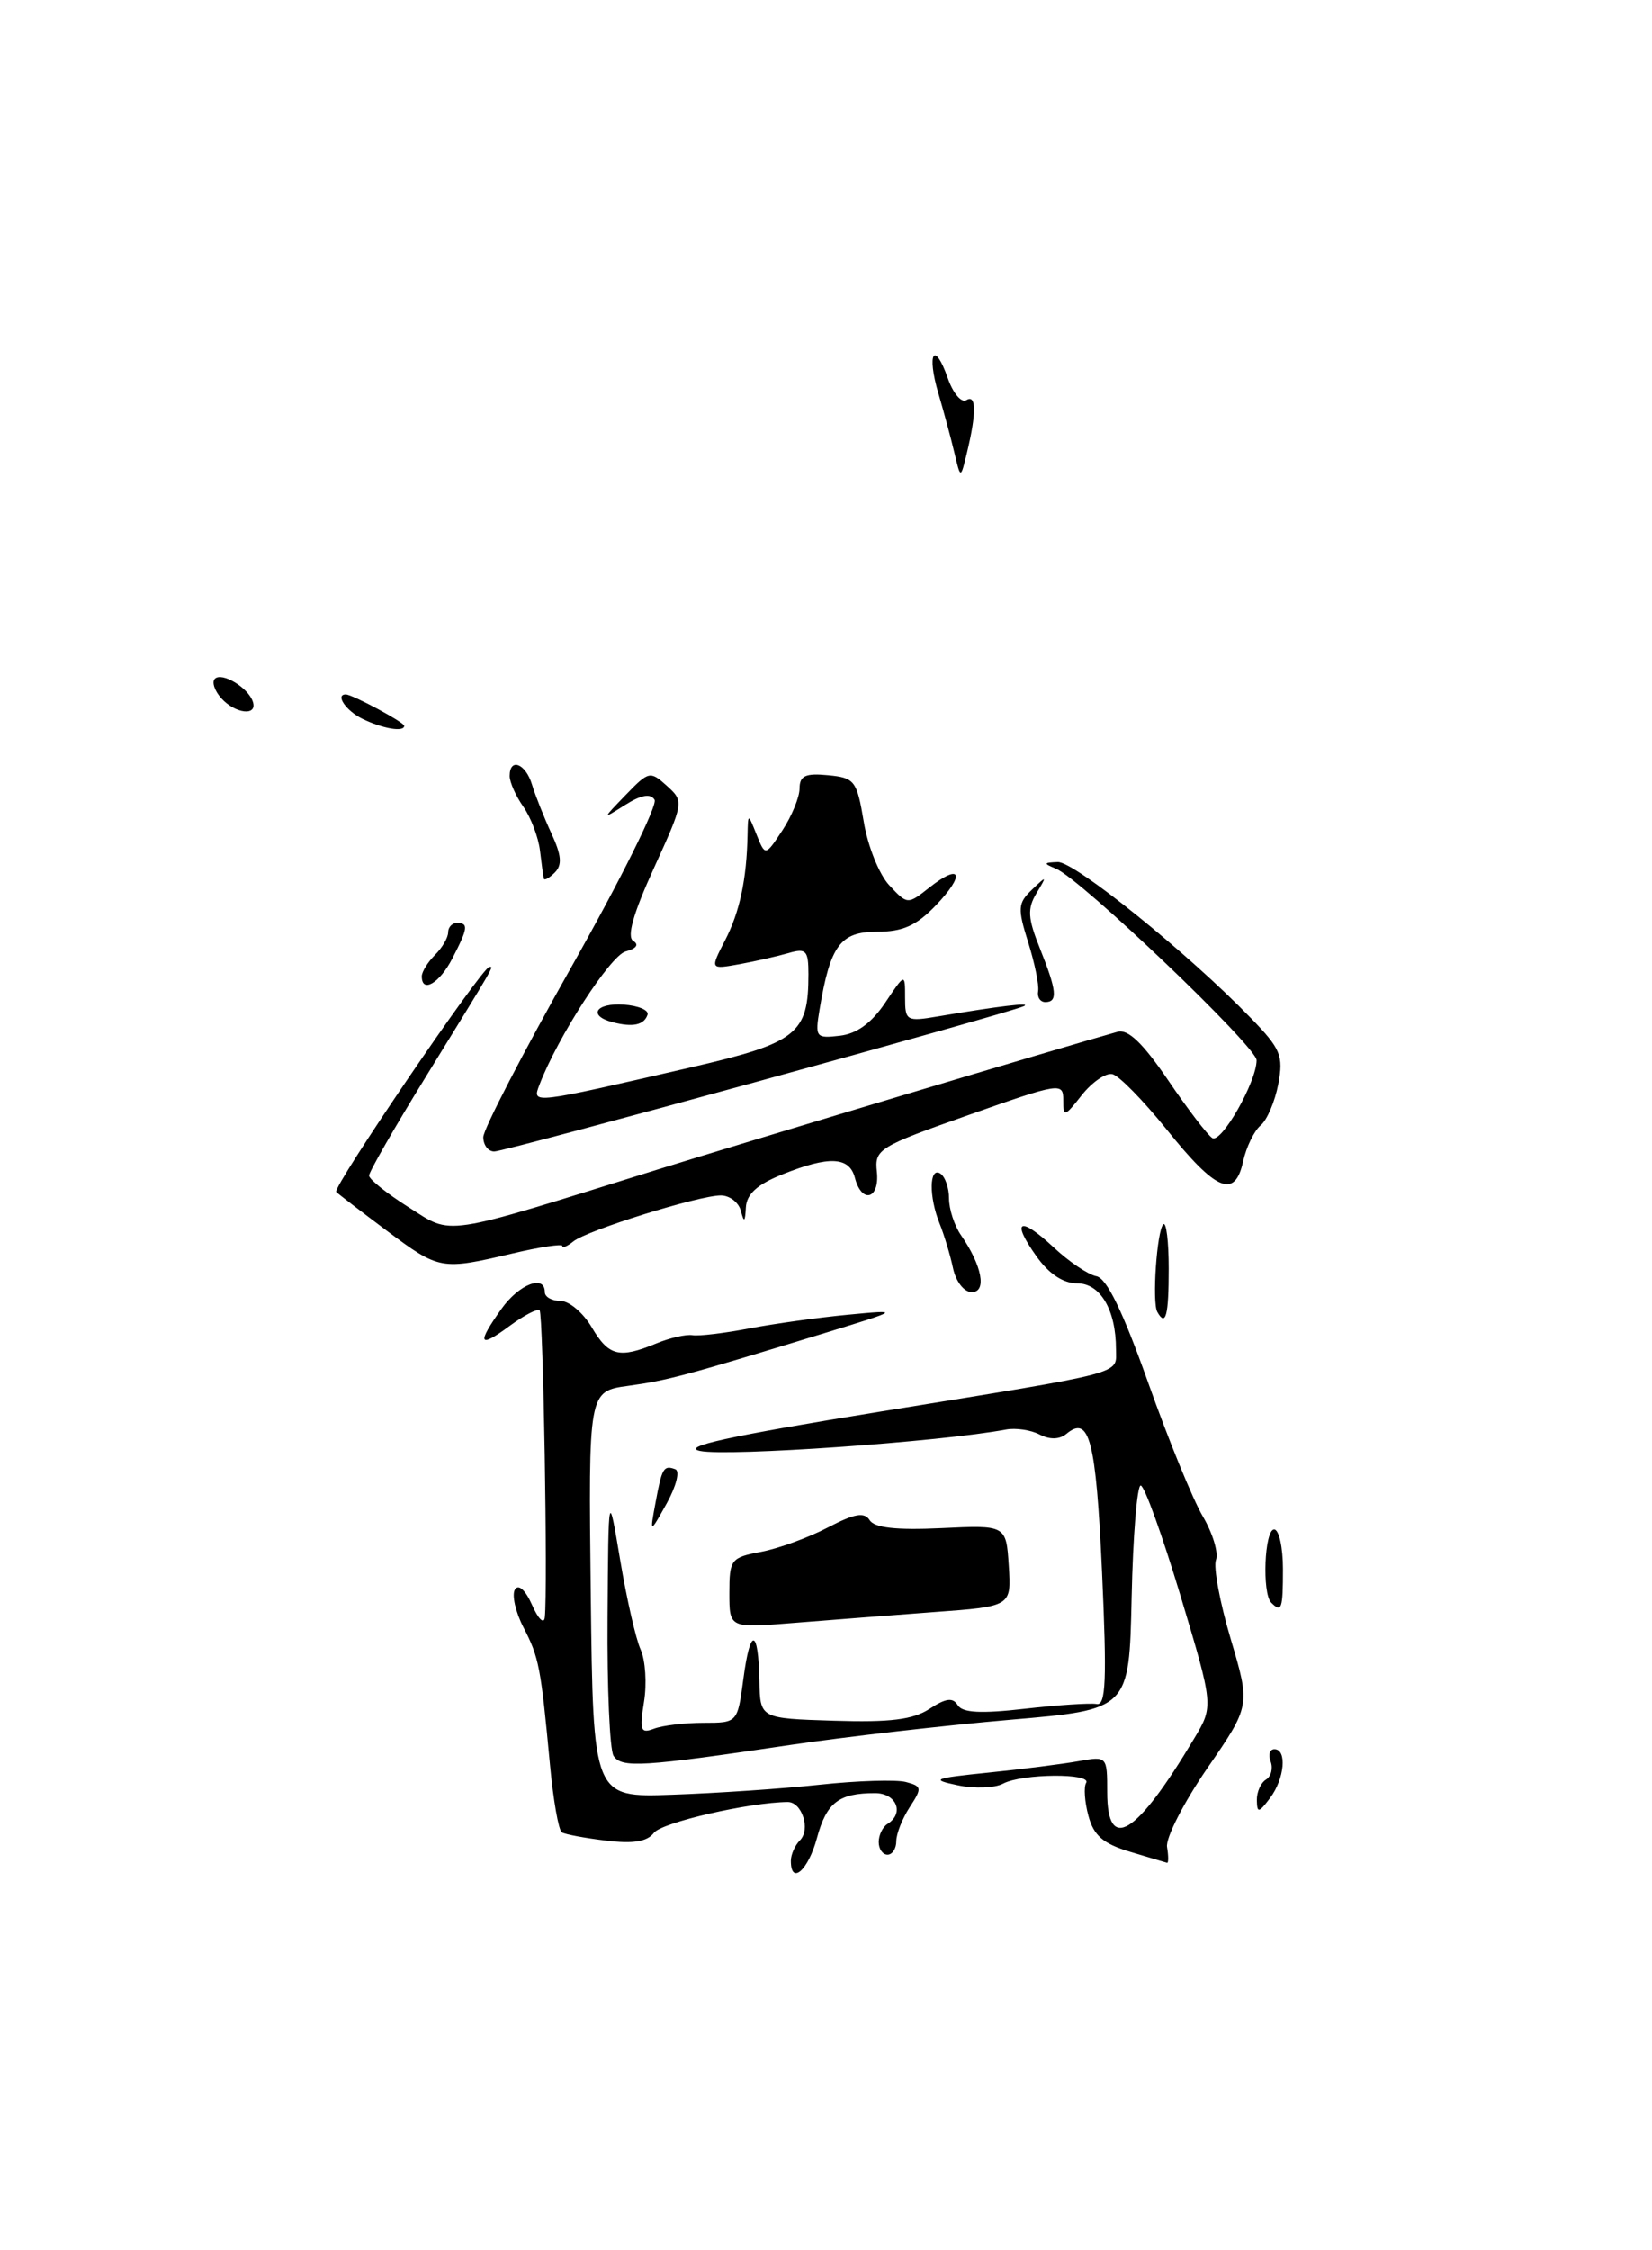 <?xml version="1.0" encoding="UTF-8" standalone="no"?>
<!DOCTYPE svg PUBLIC "-//W3C//DTD SVG 1.1//EN" "http://www.w3.org/Graphics/SVG/1.1/DTD/svg11.dtd" >
<svg xmlns="http://www.w3.org/2000/svg" xmlns:xlink="http://www.w3.org/1999/xlink" version="1.1" viewBox="0 0 188 256">
 <g >
 <path fill="currentColor"
d=" M 90.00 211.70 C 90.00 210.99 90.46 209.94 91.03 209.37 C 92.27 208.13 91.27 205.00 89.64 205.01 C 85.31 205.04 75.31 207.33 74.42 208.51 C 73.65 209.52 72.06 209.78 68.97 209.40 C 66.57 209.11 64.31 208.69 63.94 208.46 C 63.57 208.24 62.96 204.78 62.59 200.78 C 61.54 189.58 61.34 188.56 59.57 185.14 C 58.66 183.38 58.23 181.44 58.60 180.83 C 59.01 180.17 59.80 180.89 60.56 182.61 C 61.26 184.20 61.91 184.82 62.00 184.00 C 62.35 180.86 61.82 149.48 61.41 149.07 C 61.17 148.84 59.63 149.64 57.99 150.85 C 54.48 153.45 54.22 152.90 57.07 148.90 C 59.07 146.09 62.00 144.96 62.00 147.00 C 62.00 147.55 62.80 148.00 63.78 148.00 C 64.77 148.00 66.37 149.35 67.34 151.00 C 69.28 154.29 70.46 154.58 74.68 152.84 C 76.23 152.20 78.09 151.78 78.81 151.90 C 79.53 152.02 82.46 151.67 85.31 151.12 C 88.17 150.58 93.20 149.88 96.50 149.57 C 102.50 149.00 102.50 149.00 94.00 151.61 C 78.09 156.48 76.01 157.04 71.49 157.66 C 66.96 158.28 66.96 158.28 67.23 181.39 C 67.50 204.50 67.50 204.50 76.50 204.18 C 81.45 204.01 89.01 203.50 93.30 203.04 C 97.58 202.58 101.99 202.45 103.08 202.73 C 104.92 203.21 104.95 203.42 103.53 205.59 C 102.69 206.88 102.00 208.62 102.00 209.46 C 102.00 210.31 101.55 211.00 101.00 211.00 C 100.45 211.00 100.00 210.35 100.00 209.56 C 100.00 208.77 100.45 207.84 101.00 207.50 C 102.95 206.29 102.02 204.00 99.58 204.00 C 95.45 204.00 94.06 205.07 92.97 209.10 C 91.98 212.78 90.00 214.52 90.00 211.70 Z  M 128.57 210.66 C 125.52 209.74 124.46 208.82 123.86 206.57 C 123.43 204.98 123.32 203.30 123.60 202.84 C 124.30 201.70 116.30 201.77 114.15 202.92 C 113.21 203.42 110.88 203.51 108.97 203.10 C 105.86 202.45 106.22 202.30 112.50 201.66 C 116.35 201.27 120.96 200.68 122.75 200.36 C 125.98 199.78 126.00 199.80 126.00 203.89 C 126.00 210.87 129.30 208.84 135.89 197.79 C 138.11 194.09 138.11 194.09 134.34 181.54 C 132.26 174.64 130.23 169.00 129.81 169.00 C 129.40 169.00 128.93 174.74 128.78 181.75 C 128.50 194.49 128.50 194.49 114.98 195.65 C 107.55 196.29 96.30 197.58 89.98 198.51 C 73.08 201.02 70.72 201.16 69.82 199.75 C 69.39 199.06 69.08 191.97 69.14 184.00 C 69.24 169.50 69.24 169.50 70.58 177.50 C 71.32 181.90 72.36 186.48 72.91 187.68 C 73.45 188.88 73.62 191.55 73.29 193.60 C 72.76 196.86 72.90 197.25 74.42 196.67 C 75.38 196.30 77.91 196.00 80.05 196.00 C 83.93 196.00 83.93 196.00 84.60 190.97 C 85.38 185.06 86.30 185.21 86.42 191.25 C 86.50 195.50 86.50 195.50 94.91 195.76 C 101.30 195.96 103.90 195.64 105.78 194.41 C 107.64 193.19 108.44 193.09 108.99 193.99 C 109.53 194.86 111.61 194.97 116.62 194.40 C 120.40 193.97 124.09 193.73 124.80 193.86 C 125.85 194.06 125.97 191.13 125.41 178.81 C 124.72 163.81 123.98 160.94 121.35 163.13 C 120.57 163.77 119.47 163.80 118.31 163.20 C 117.32 162.68 115.60 162.43 114.50 162.63 C 107.02 164.03 82.85 165.72 79.68 165.07 C 77.39 164.60 82.95 163.38 100.01 160.62 C 128.58 155.99 127.00 156.41 127.00 153.50 C 127.00 149.03 125.22 146.00 122.59 146.00 C 120.99 146.00 119.38 144.93 117.96 142.94 C 115.02 138.81 116.01 138.28 119.90 141.90 C 121.64 143.53 123.83 145.01 124.77 145.19 C 125.95 145.42 127.76 149.15 130.65 157.27 C 132.94 163.73 135.74 170.59 136.88 172.51 C 138.01 174.43 138.68 176.66 138.38 177.46 C 138.07 178.27 138.82 182.32 140.06 186.48 C 142.30 194.04 142.30 194.04 137.40 201.15 C 134.71 205.06 132.64 209.10 132.81 210.13 C 132.98 211.16 132.98 211.97 132.81 211.92 C 132.64 211.88 130.73 211.31 128.57 210.66 Z  M 143.03 204.81 C 143.01 203.88 143.48 202.82 144.07 202.46 C 144.66 202.09 144.89 201.17 144.60 200.40 C 144.30 199.63 144.50 199.00 145.03 199.00 C 146.49 199.00 146.19 202.36 144.53 204.56 C 143.25 206.26 143.06 206.29 143.03 204.81 Z  M 83.00 181.23 C 83.00 177.42 83.18 177.19 86.59 176.55 C 88.56 176.18 91.98 174.94 94.18 173.79 C 97.26 172.18 98.37 171.99 98.97 172.94 C 99.50 173.81 101.98 174.09 107.12 173.85 C 114.50 173.50 114.50 173.50 114.80 178.13 C 115.10 182.76 115.10 182.76 106.30 183.40 C 101.46 183.76 94.24 184.32 90.25 184.64 C 83.00 185.23 83.00 185.23 83.00 181.23 Z  M 144.67 182.33 C 143.60 181.27 143.90 174.00 145.00 174.00 C 145.55 174.00 146.00 176.03 146.00 178.50 C 146.00 183.08 145.85 183.51 144.67 182.33 Z  M 74.59 171.00 C 75.33 166.98 75.52 166.66 76.85 167.15 C 77.39 167.34 76.96 169.07 75.89 171.00 C 73.94 174.50 73.94 174.50 74.59 171.00 Z  M 131.70 149.25 C 131.09 148.16 131.65 140.02 132.38 139.29 C 132.72 138.95 133.00 141.22 133.00 144.33 C 133.00 149.69 132.66 150.97 131.70 149.25 Z  M 108.45 144.25 C 108.13 142.74 107.44 140.47 106.93 139.20 C 105.70 136.16 105.74 132.72 107.00 133.50 C 107.55 133.84 108.00 135.12 108.00 136.34 C 108.00 137.56 108.61 139.44 109.37 140.53 C 111.76 143.98 112.33 147.00 110.59 147.00 C 109.71 147.00 108.78 145.81 108.45 144.25 Z  M 44.05 140.04 C 41.14 137.86 38.53 135.86 38.26 135.60 C 37.78 135.11 54.88 110.00 55.69 110.00 C 56.18 110.00 56.58 109.32 48.31 122.74 C 44.84 128.37 42.00 133.32 42.00 133.74 C 42.00 134.16 44.02 135.77 46.48 137.33 C 51.60 140.56 49.92 140.82 75.00 133.00 C 85.29 129.80 120.90 119.13 127.18 117.38 C 128.37 117.05 130.06 118.67 132.93 122.89 C 135.16 126.18 137.43 129.14 137.96 129.47 C 138.99 130.11 143.00 123.07 143.00 120.62 C 143.00 119.08 122.99 99.98 120.16 98.82 C 118.72 98.23 118.74 98.13 120.38 98.07 C 122.27 98.00 135.22 108.46 142.32 115.79 C 145.76 119.33 146.07 120.09 145.47 123.33 C 145.09 125.31 144.19 127.43 143.46 128.03 C 142.73 128.64 141.83 130.48 141.47 132.12 C 140.53 136.41 138.41 135.53 132.76 128.49 C 130.11 125.20 127.33 122.36 126.59 122.20 C 125.84 122.03 124.28 123.11 123.11 124.58 C 121.15 127.08 121.00 127.12 121.00 125.16 C 121.00 123.12 120.65 123.17 110.25 126.84 C 99.97 130.46 99.51 130.75 99.79 133.31 C 100.12 136.43 98.07 136.99 97.29 134.00 C 96.66 131.58 94.36 131.47 89.02 133.61 C 86.17 134.75 84.97 135.84 84.88 137.36 C 84.79 139.05 84.67 139.13 84.31 137.75 C 84.06 136.79 83.03 136.00 82.03 136.00 C 79.54 136.00 66.79 139.97 65.25 141.23 C 64.56 141.79 64.00 142.02 64.00 141.75 C 64.00 141.48 61.41 141.87 58.25 142.62 C 50.21 144.51 49.99 144.47 44.05 140.04 Z  M 55.00 129.37 C 55.00 128.48 59.54 119.72 65.08 109.91 C 70.62 100.10 74.86 91.58 74.49 90.98 C 74.03 90.24 72.97 90.42 71.16 91.56 C 68.50 93.24 68.50 93.24 71.21 90.43 C 73.83 87.72 73.99 87.68 75.89 89.40 C 77.85 91.17 77.83 91.26 74.41 98.77 C 72.07 103.90 71.31 106.57 72.06 107.04 C 72.75 107.46 72.42 107.92 71.20 108.24 C 69.47 108.69 63.46 117.99 61.39 123.41 C 60.55 125.62 60.34 125.64 78.62 121.43 C 90.72 118.64 92.00 117.62 92.00 110.84 C 92.00 108.13 91.74 107.84 89.75 108.42 C 88.51 108.78 85.99 109.35 84.15 109.69 C 80.80 110.29 80.80 110.29 82.51 106.98 C 84.18 103.75 84.97 100.04 85.07 95.00 C 85.12 92.50 85.12 92.50 86.10 94.96 C 87.09 97.41 87.09 97.41 89.04 94.46 C 90.11 92.83 90.99 90.68 90.99 89.69 C 91.00 88.25 91.66 87.94 94.23 88.19 C 97.27 88.48 97.51 88.80 98.30 93.50 C 98.75 96.25 100.06 99.50 101.20 100.71 C 103.28 102.93 103.28 102.93 105.79 100.95 C 109.40 98.11 109.87 99.49 106.49 103.01 C 104.28 105.31 102.74 106.00 99.79 106.00 C 95.63 106.00 94.48 107.56 93.27 114.83 C 92.74 118.01 92.84 118.15 95.57 117.83 C 97.50 117.61 99.18 116.39 100.72 114.10 C 103.00 110.70 103.00 110.70 103.00 113.48 C 103.00 116.14 103.16 116.24 106.75 115.63 C 113.67 114.46 117.51 114.00 116.50 114.47 C 114.68 115.32 57.52 131.00 56.25 131.00 C 55.56 131.00 55.00 130.27 55.00 129.37 Z  M 69.75 116.30 C 66.86 115.56 67.78 114.07 71.00 114.29 C 72.65 114.41 73.86 114.92 73.69 115.44 C 73.30 116.61 72.02 116.89 69.75 116.30 Z  M 118.14 112.75 C 118.26 112.06 117.75 109.57 117.01 107.21 C 115.79 103.33 115.83 102.75 117.44 101.21 C 119.14 99.58 119.16 99.61 117.95 101.62 C 116.90 103.38 116.96 104.45 118.34 107.89 C 120.27 112.71 120.40 114.00 118.96 114.00 C 118.38 114.00 118.01 113.44 118.14 112.75 Z  M 48.00 111.07 C 48.00 110.56 48.67 109.47 49.50 108.64 C 50.33 107.82 51.00 106.66 51.00 106.07 C 51.00 105.48 51.45 105.00 52.00 105.00 C 53.34 105.00 53.27 105.58 51.47 109.05 C 50.02 111.87 48.00 113.04 48.00 111.07 Z  M 61.89 99.95 C 61.82 99.70 61.63 98.26 61.45 96.76 C 61.27 95.25 60.42 93.01 59.56 91.78 C 58.70 90.56 58.00 88.98 58.00 88.28 C 58.00 86.15 59.82 86.85 60.54 89.25 C 60.92 90.49 61.91 92.99 62.75 94.81 C 63.90 97.29 64.00 98.40 63.14 99.26 C 62.51 99.89 61.95 100.20 61.89 99.95 Z  M 41.25 81.78 C 39.39 80.88 38.10 79.00 39.35 79.00 C 40.09 79.00 46.00 82.17 46.00 82.57 C 46.00 83.31 43.59 82.91 41.25 81.78 Z  M 25.15 79.40 C 24.41 78.56 24.09 77.58 24.45 77.22 C 25.25 76.42 28.24 78.22 28.77 79.82 C 29.34 81.51 26.75 81.21 25.15 79.40 Z  M 108.61 51.50 C 108.22 49.85 107.40 46.81 106.79 44.75 C 105.43 40.15 106.34 38.68 107.86 43.02 C 108.46 44.74 109.41 45.86 109.97 45.52 C 111.11 44.81 111.14 46.94 110.04 51.50 C 109.32 54.50 109.32 54.50 108.61 51.50 Z "/>
</g>
</svg>